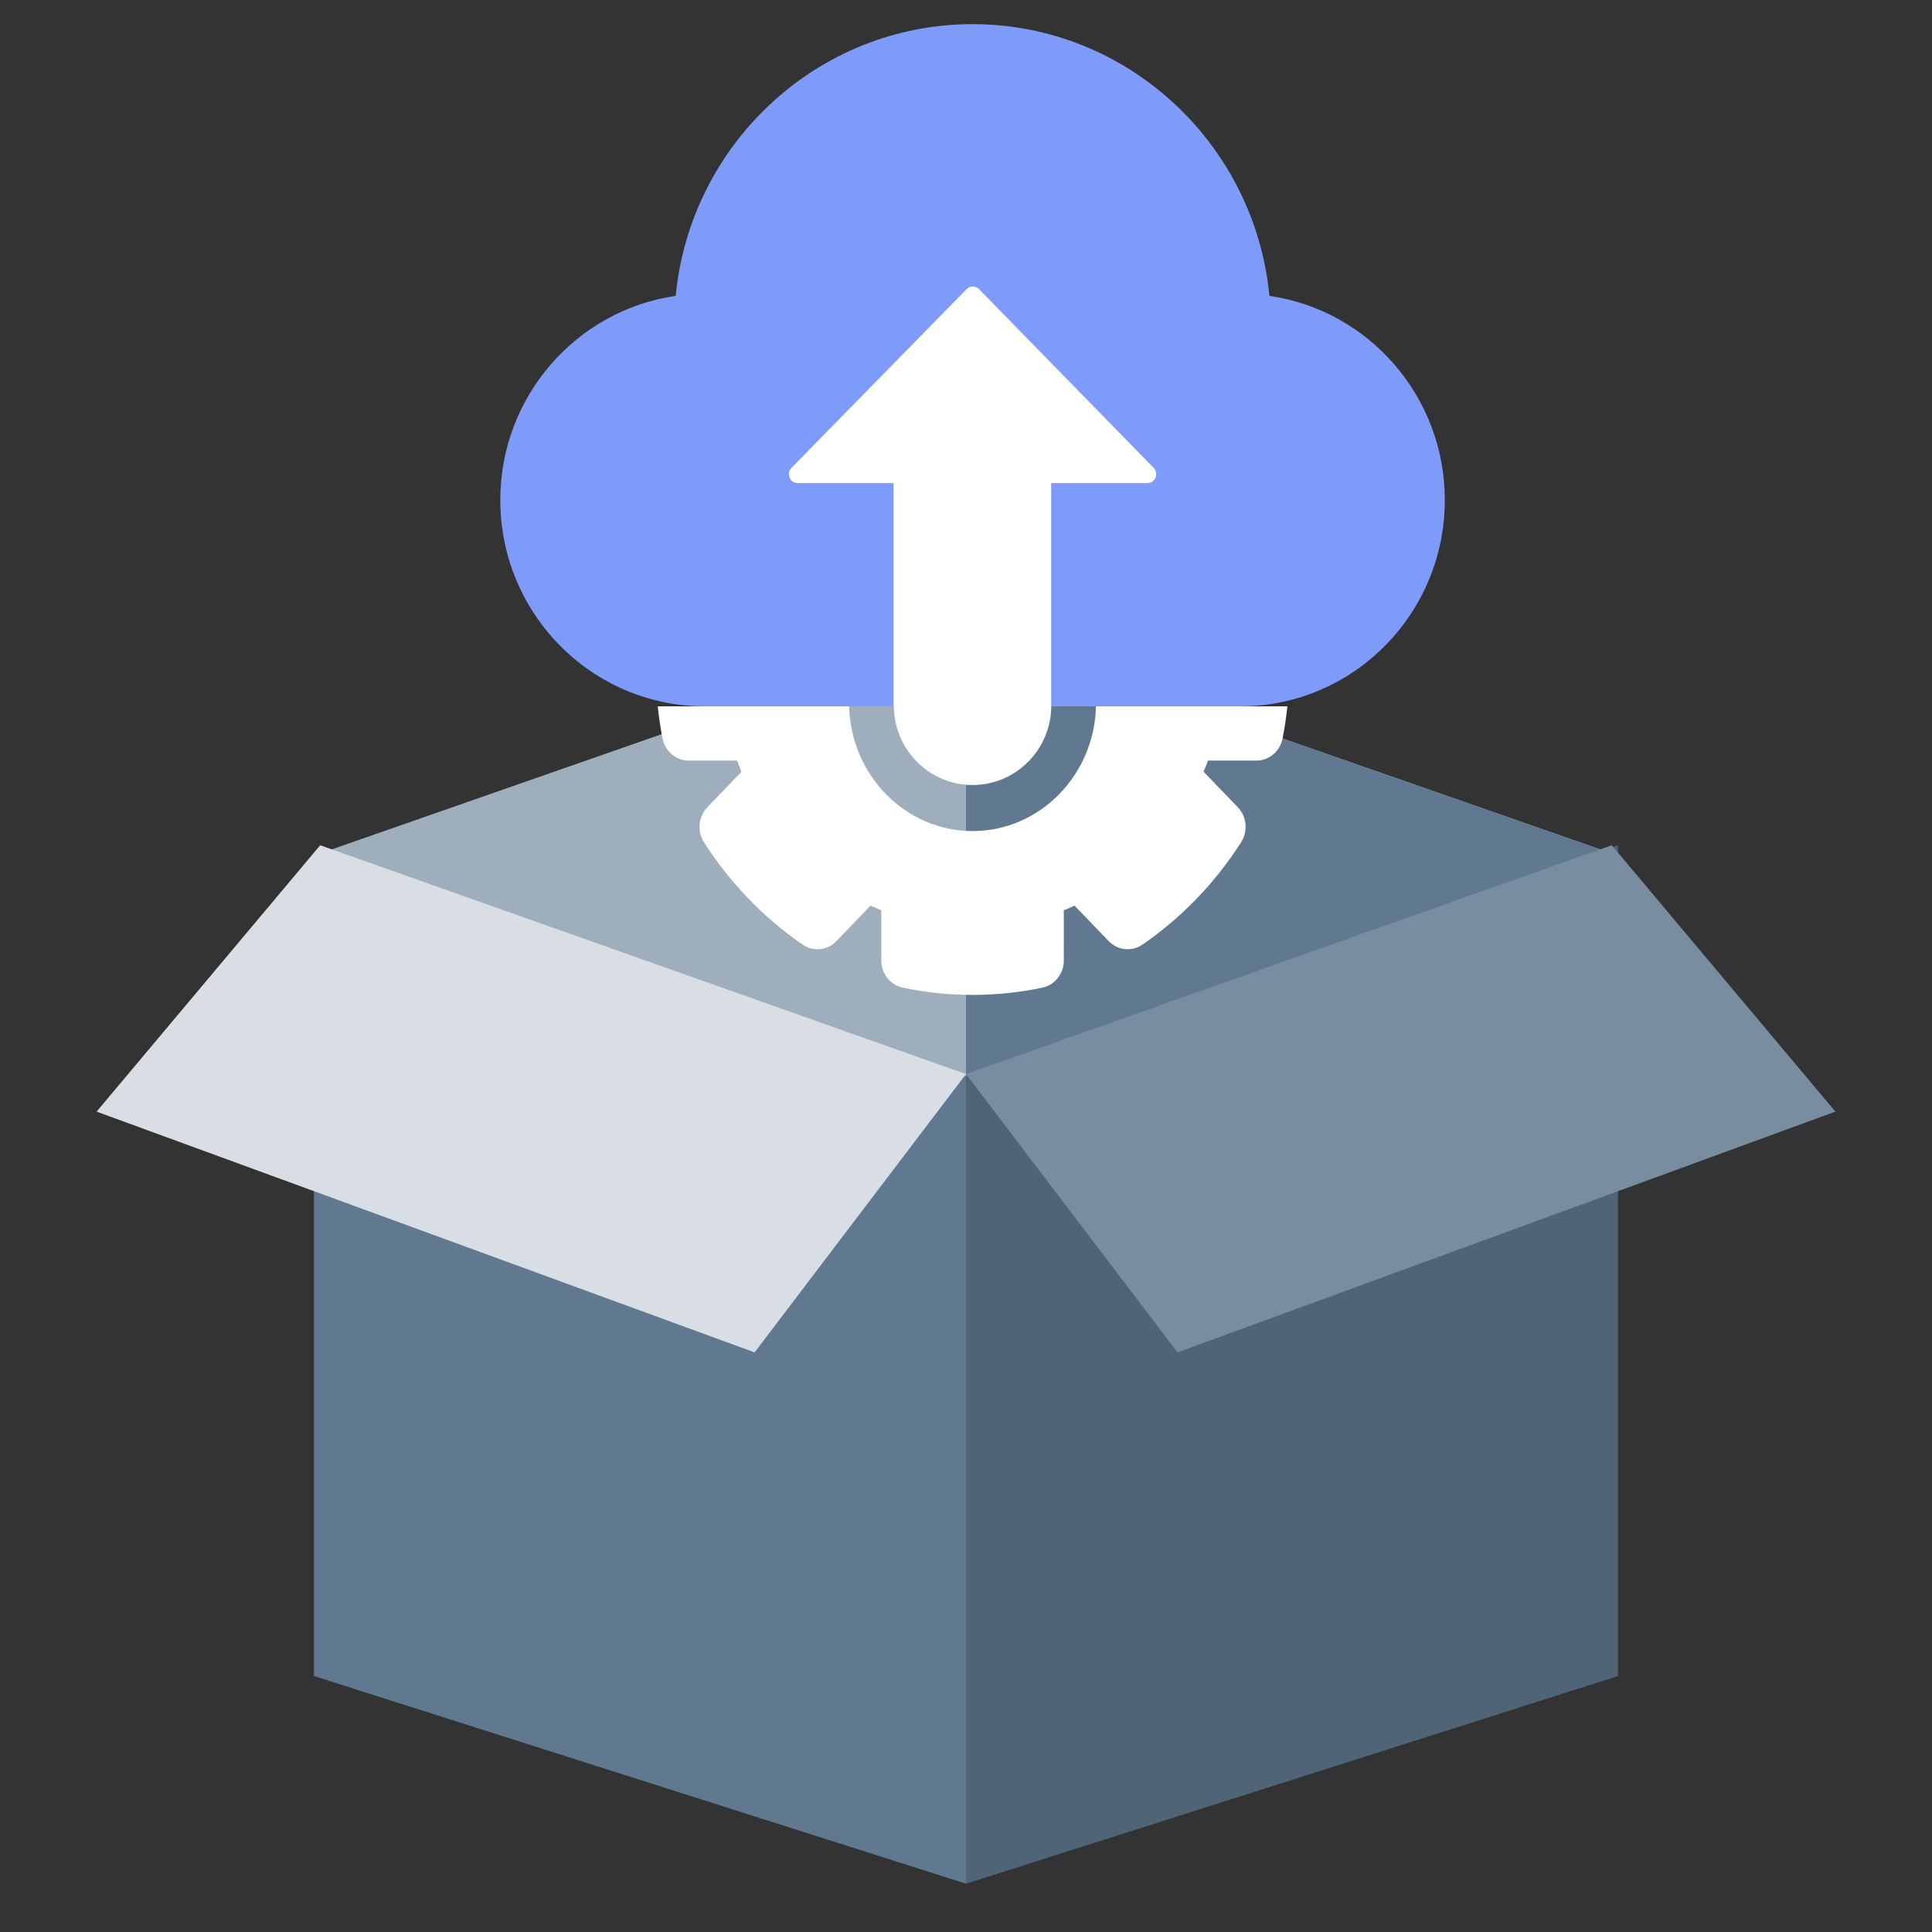 <svg width="80" height="80" viewBox="0 0 80 80" fill="none" xmlns="http://www.w3.org/2000/svg">
<rect x="0" y="0" width="80" height="80" fill="#333333" stroke="none"/>
<path d="M67 35.428L40 26L13 35.428L40 45L67 35.428Z" fill="#9faebc"/>
<path d="M67 35.428L40 26V45L67 35.428Z" fill="#607890"/>
<path d="M52.564 12.252C51.958 5.945 46.676 1 40.272 1C33.868 1 28.586 5.945 27.979 12.252C23.879 12.84 20.716 16.408 20.716 20.707C20.716 25.416 24.512 29.247 29.177 29.247C55.141 29.247 27.032 29.247 51.366 29.247C56.032 29.247 59.827 25.416 59.827 20.707C59.827 16.408 56.664 12.84 52.564 12.252Z" fill="#7e9bfa"/>
<path d="M32.694 19.776C32.751 19.914 32.883 20.004 33.029 20.004H37.002L37.002 29.247C39.004 29.247 40.779 29.247 43.527 29.247L43.527 20.004H47.514C47.66 20.004 47.792 19.914 47.849 19.776C47.905 19.638 47.874 19.479 47.771 19.373L40.539 11.973C40.471 11.903 40.379 11.864 40.282 11.864C40.186 11.864 40.094 11.903 40.026 11.972L32.773 19.372C32.669 19.478 32.638 19.637 32.694 19.776Z" fill="#fff"/>
<path d="M43.531 29.247H37.012C37.027 31.047 38.483 32.506 40.272 32.506C42.06 32.506 43.516 31.047 43.531 29.247Z" fill="#fff"/>
<path d="M40.272 34.413C37.497 34.413 35.233 32.108 35.161 29.247H27.235C27.282 29.693 27.348 30.137 27.434 30.576C27.539 31.111 27.992 31.495 28.519 31.495H30.521C30.579 31.65 30.641 31.804 30.705 31.956L29.289 33.425C28.917 33.812 28.858 34.416 29.148 34.872C29.682 35.709 30.301 36.495 30.988 37.207C31.676 37.921 32.433 38.563 33.239 39.116C33.678 39.418 34.261 39.357 34.633 38.97L36.049 37.501C36.196 37.568 36.344 37.632 36.493 37.692V39.77C36.493 40.316 36.863 40.787 37.379 40.896C38.326 41.096 39.299 41.197 40.272 41.197C41.244 41.197 42.217 41.096 43.164 40.896C43.68 40.787 44.051 40.316 44.051 39.77L44.05 37.692C44.2 37.632 44.348 37.568 44.494 37.501L45.91 38.97C46.282 39.356 46.865 39.417 47.304 39.116C48.11 38.563 48.867 37.921 49.555 37.207C50.243 36.494 50.861 35.708 51.395 34.872C51.685 34.416 51.626 33.811 51.254 33.425L49.838 31.956C49.903 31.804 49.964 31.65 50.022 31.495H52.024C52.551 31.495 53.004 31.111 53.109 30.576C53.196 30.137 53.261 29.693 53.309 29.247H45.383C45.311 32.108 43.047 34.413 40.272 34.413Z" fill="#fff"/>
<path d="M40 44.566L13 36V69.401L40 78V44.566Z" fill="#607890"/>
<path d="M67 69.401V35L40 44.566V78L67 69.401Z" fill="#506478"/>
<path d="M13.258 35L4 46.03L31.246 56L40 44.475L13.258 35Z" fill="#d8dee4"/>
<path d="M66.74 35L76 46.03L48.757 56L40 44.475L66.74 35Z" fill="#798da1"/>
</svg>
